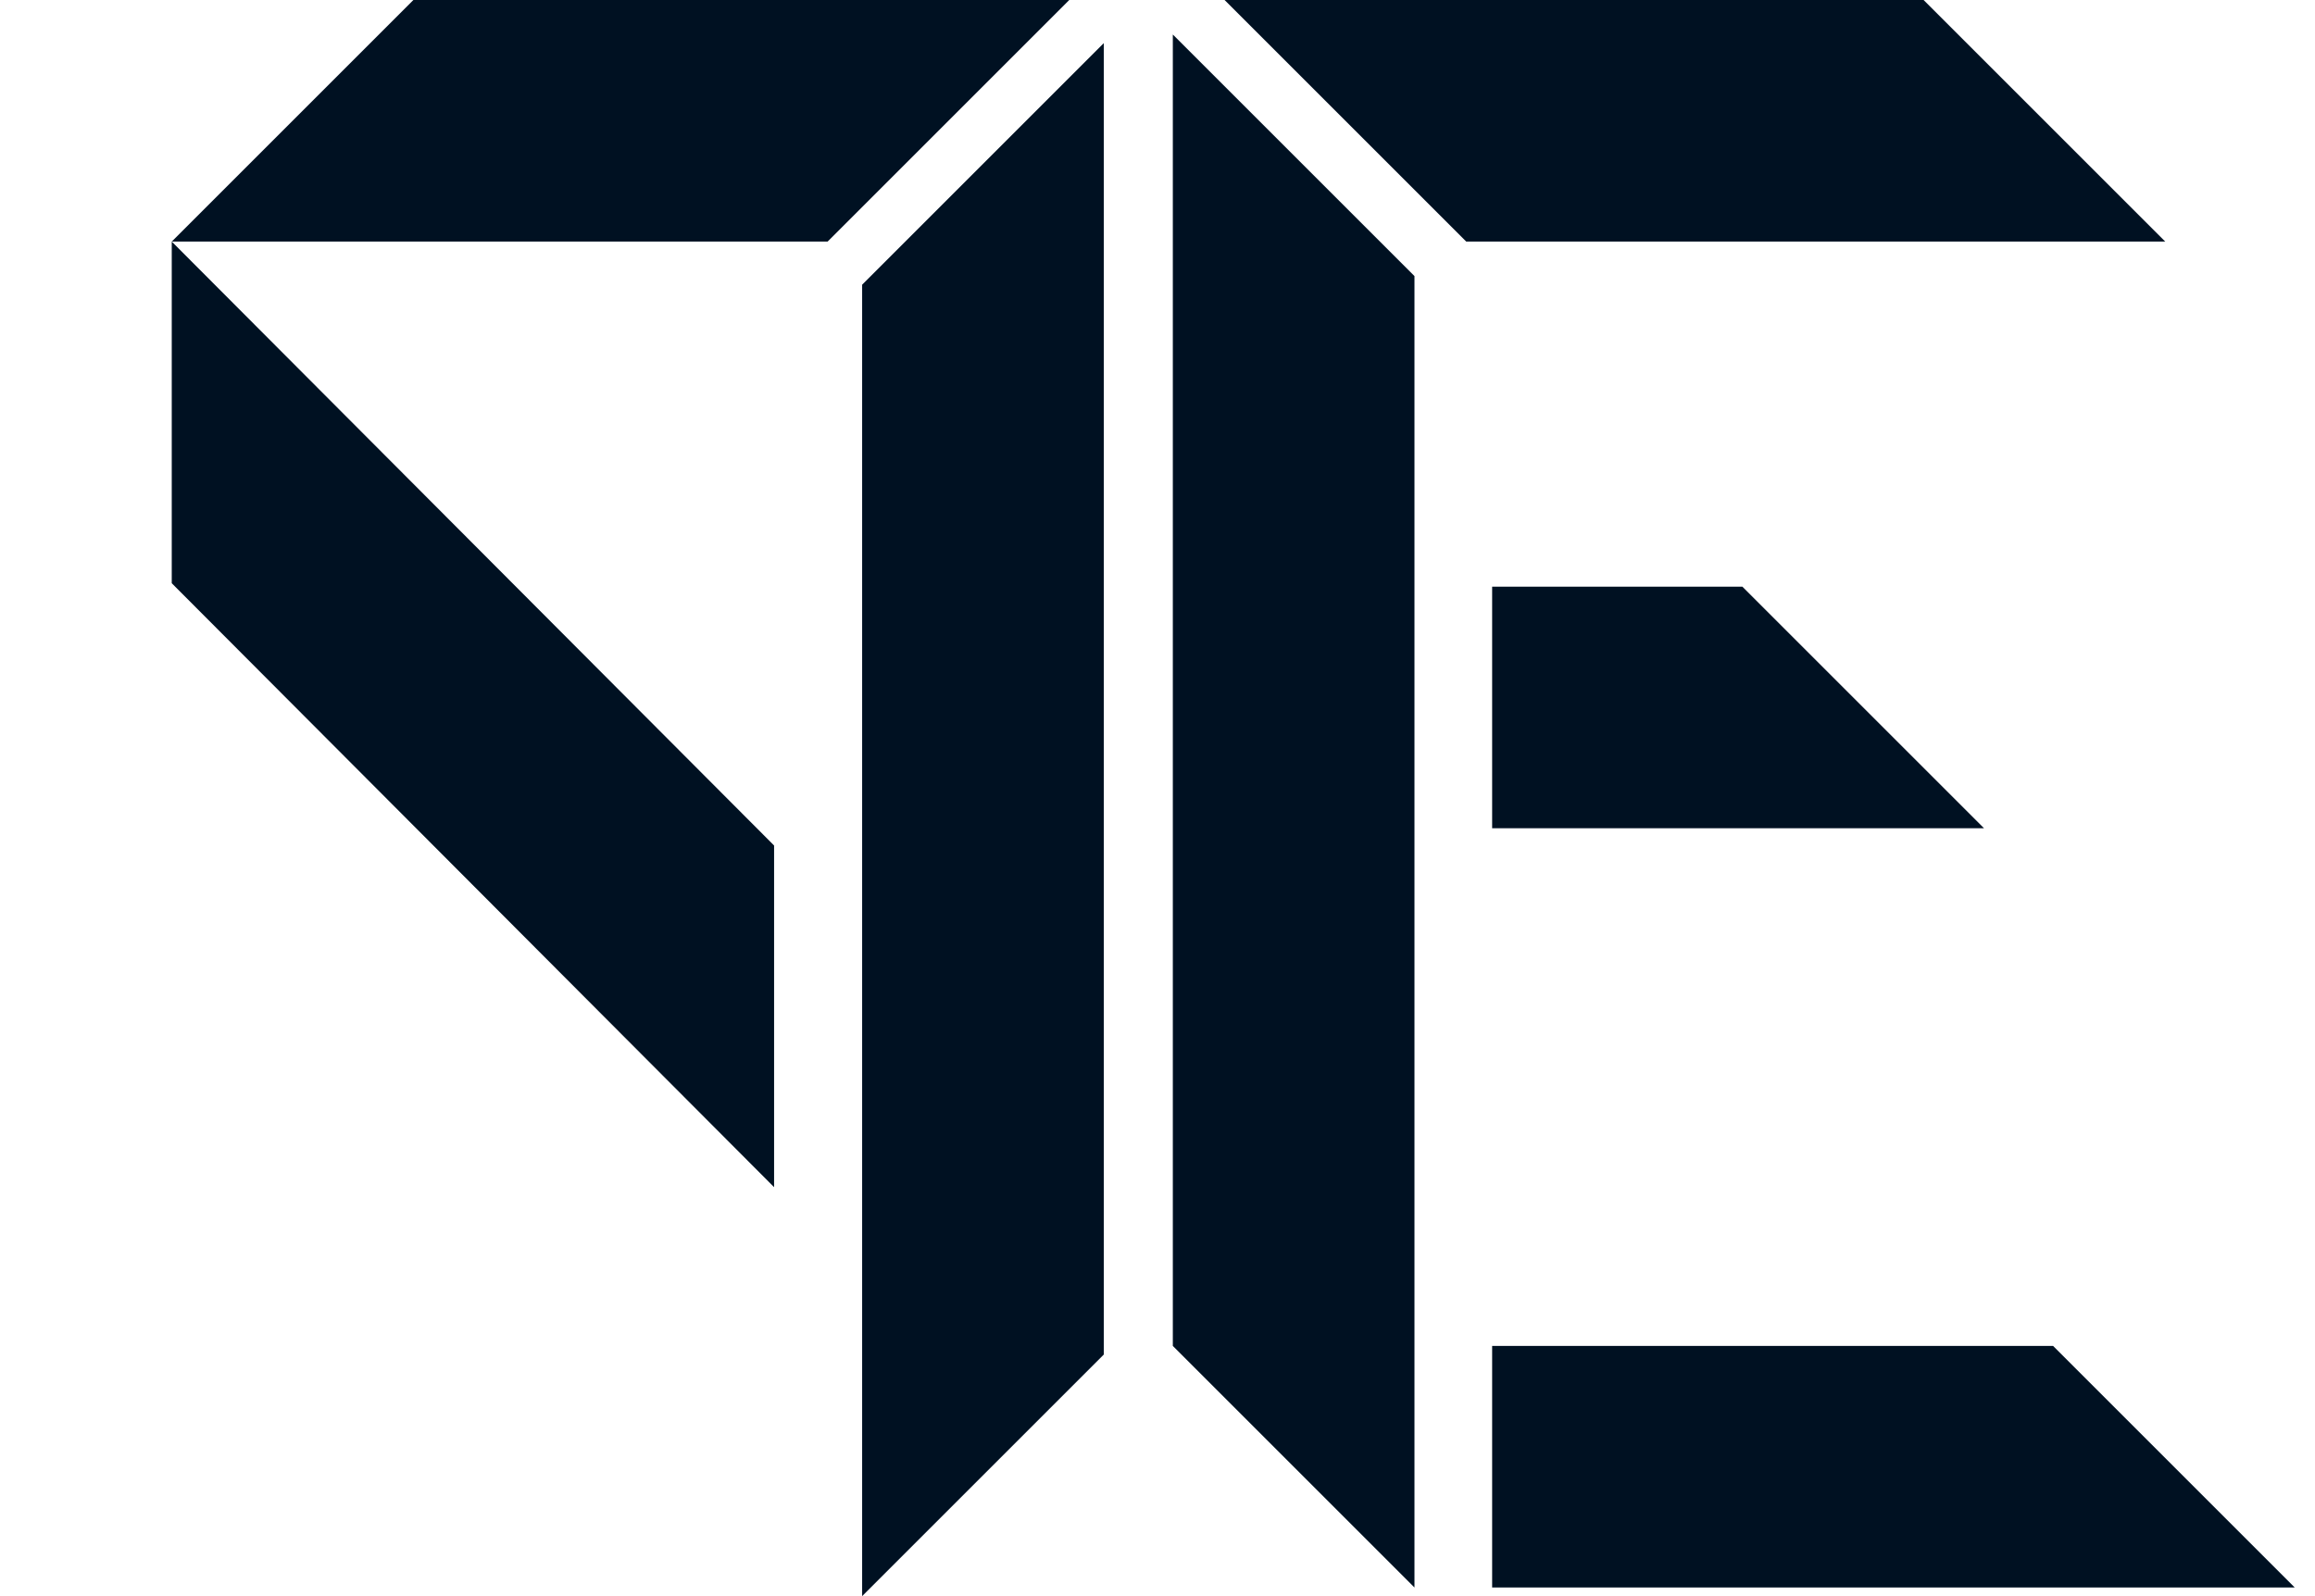 <svg width="58" height="40" viewBox="0 0 58 40" fill="none" xmlns="http://www.w3.org/2000/svg">
<path d="M10.357 -7.43344e-06L4.303 6.054L20.735 6.054L26.789 -7.62939e-06L10.357 -7.43344e-06Z" fill="#001122"/>
<path d="M21.6 7.135L27.654 1.081L27.654 33.946L21.6 40L21.6 7.135Z" fill="#001122"/>
<path d="M19.394 21.189L19.394 29.751L4.303 14.616L4.303 6.054L19.394 21.189Z" fill="#001122"/>
<path d="M29.384 33.73L35.438 39.784V6.919L29.384 0.865V33.73Z" fill="#001122"/>
<path d="M36.735 6.054L30.681 -1.03017e-06L48.194 -2.64631e-07L54.248 6.054L36.735 6.054Z" fill="#001122"/>
<path d="M37.384 20.757L37.384 14.703L43.654 14.703L49.708 20.757L37.384 20.757Z" fill="#001122"/>
<path d="M37.384 39.784L37.384 33.73L51.438 33.73L57.492 39.784L37.384 39.784Z" fill="#001122"/>
</svg>
